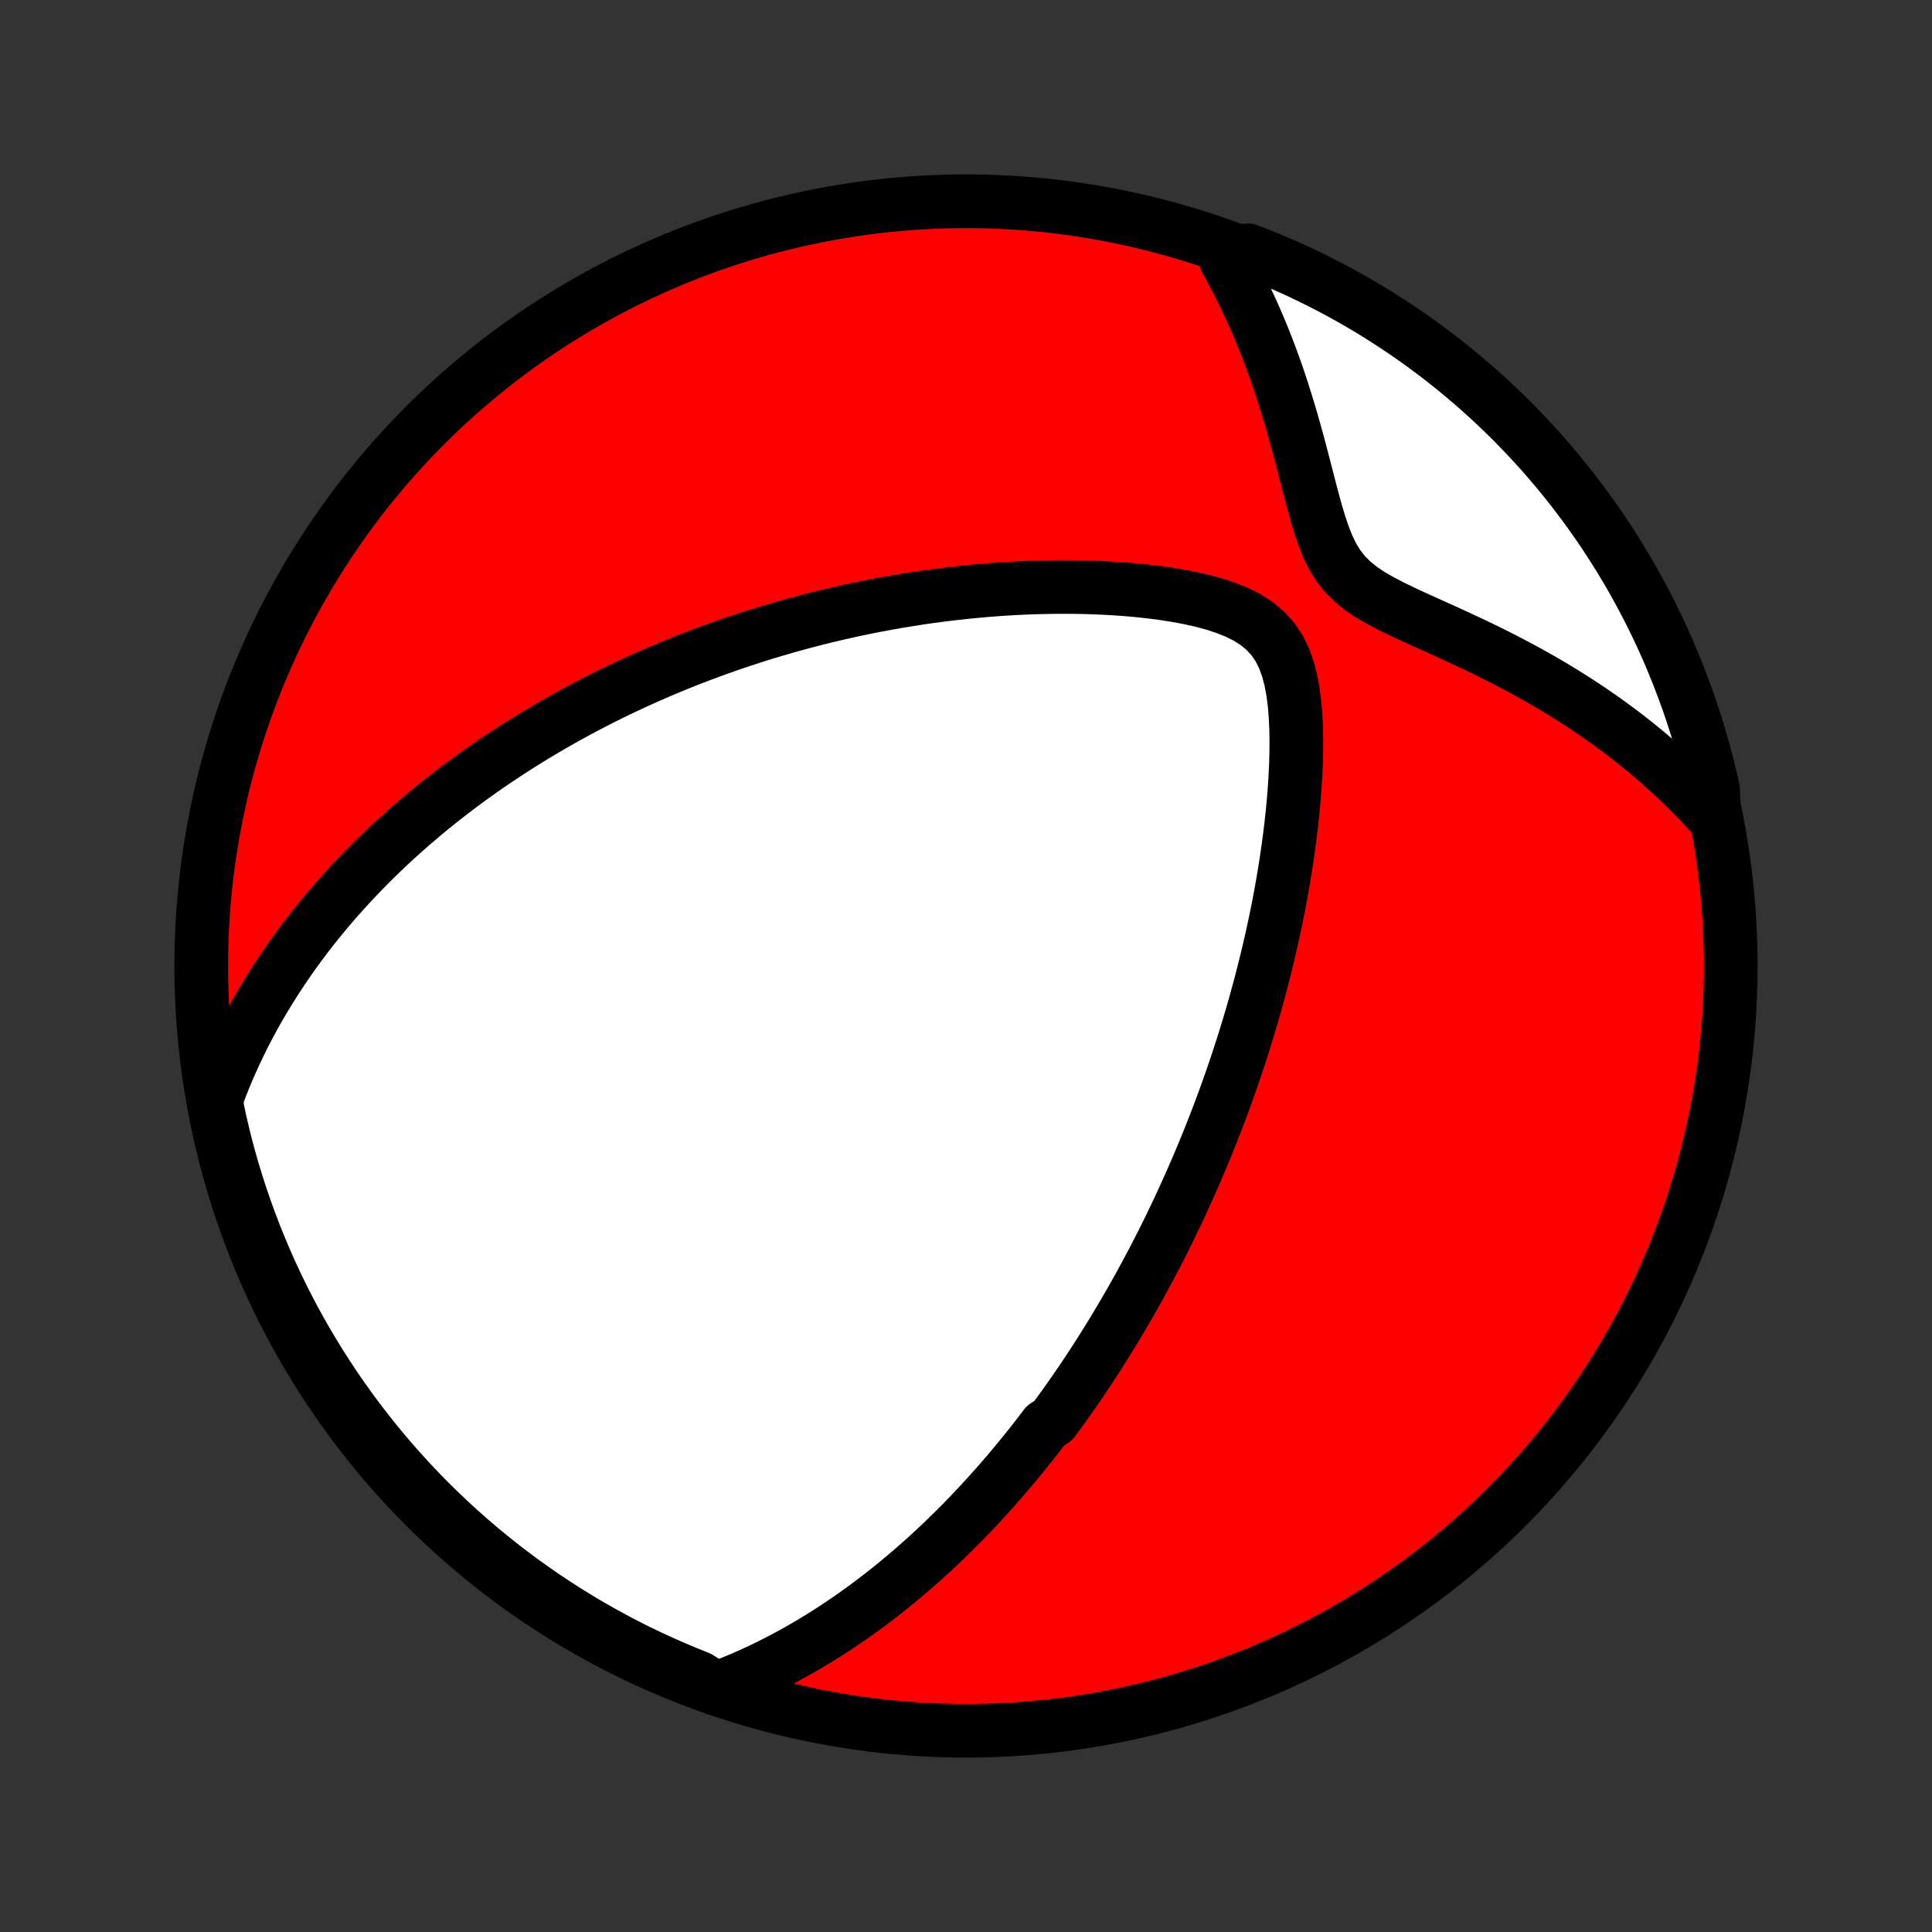 <?xml version="1.0" encoding="utf-8" standalone="no"?>
<!DOCTYPE svg PUBLIC "-//W3C//DTD SVG 1.1//EN"
  "http://www.w3.org/Graphics/SVG/1.1/DTD/svg11.dtd">
<!-- Created with matplotlib (http://matplotlib.org/) -->
<svg height="72pt" version="1.1" viewBox="0 0 72 72" width="72pt" xmlns="http://www.w3.org/2000/svg" xmlns:xlink="http://www.w3.org/1999/xlink">
 <rect x="0" y="0" width="72" height="72" fill="#333333" stroke="none"/>
 <defs>
  <style type="text/css">
*{stroke-linecap:butt;stroke-linejoin:round;}
  </style>
 </defs>
 <g id="figure_1">
  <g id="patch_1">
   <path d="
M0 72
L72 72
L72 0
L0 0
z
" style="fill:none;"/>
  </g>
  <g id="axes_1">
   <g id="PatchCollection_1">
    <defs>
     <path d="
M36 -7.5
C43.558 -7.5 50.808 -10.503 56.153 -15.848
C61.497 -21.192 64.5 -28.442 64.5 -36
C64.5 -43.558 61.497 -50.808 56.153 -56.153
C50.808 -61.497 43.558 -64.5 36 -64.5
C28.442 -64.5 21.192 -61.497 15.848 -56.153
C10.503 -50.808 7.5 -43.558 7.5 -36
C7.5 -28.442 10.503 -21.192 15.848 -15.848
C21.192 -10.503 28.442 -7.5 36 -7.5
z
" id="C0_0_a811fe30f3"/>
     <path d="
M26.69 -9.066
L27.029 -9.195
L27.362 -9.329
L27.687 -9.466
L28.007 -9.608
L28.32 -9.752
L28.626 -9.9
L28.927 -10.051
L29.222 -10.204
L29.511 -10.36
L29.794 -10.518
L30.073 -10.678
L30.345 -10.841
L30.613 -11.005
L30.876 -11.17
L31.134 -11.337
L31.387 -11.506
L31.636 -11.676
L31.88 -11.847
L32.12 -12.019
L32.356 -12.193
L32.588 -12.367
L32.816 -12.542
L33.041 -12.718
L33.261 -12.894
L33.478 -13.072
L33.692 -13.25
L33.902 -13.429
L34.109 -13.608
L34.313 -13.788
L34.515 -13.968
L34.713 -14.149
L34.908 -14.331
L35.101 -14.513
L35.291 -14.696
L35.478 -14.879
L35.663 -15.062
L35.846 -15.246
L36.026 -15.431
L36.204 -15.616
L36.38 -15.802
L36.554 -15.989
L36.726 -16.175
L36.896 -16.363
L37.064 -16.551
L37.23 -16.74
L37.395 -16.929
L37.558 -17.119
L37.719 -17.31
L37.879 -17.501
L38.037 -17.694
L38.194 -17.887
L38.349 -18.081
L38.503 -18.275
L38.656 -18.471
L38.808 -18.668
L38.958 -18.866
L39.256 -19.064
L39.403 -19.264
L39.549 -19.465
L39.694 -19.667
L39.839 -19.87
L39.982 -20.075
L40.124 -20.281
L40.266 -20.488
L40.407 -20.697
L40.547 -20.907
L40.687 -21.119
L40.826 -21.333
L40.964 -21.548
L41.101 -21.765
L41.238 -21.983
L41.374 -22.204
L41.51 -22.426
L41.645 -22.651
L41.78 -22.877
L41.914 -23.105
L42.048 -23.336
L42.182 -23.569
L42.315 -23.805
L42.447 -24.042
L42.579 -24.283
L42.711 -24.526
L42.842 -24.771
L42.973 -25.019
L43.104 -25.27
L43.234 -25.524
L43.364 -25.781
L43.493 -26.041
L43.623 -26.304
L43.751 -26.571
L43.88 -26.841
L44.008 -27.114
L44.135 -27.39
L44.262 -27.671
L44.389 -27.955
L44.515 -28.243
L44.641 -28.534
L44.766 -28.83
L44.891 -29.13
L45.015 -29.434
L45.139 -29.742
L45.261 -30.055
L45.383 -30.371
L45.505 -30.693
L45.625 -31.019
L45.745 -31.349
L45.864 -31.685
L45.981 -32.025
L46.097 -32.37
L46.213 -32.72
L46.327 -33.075
L46.439 -33.435
L46.55 -33.801
L46.66 -34.171
L46.767 -34.546
L46.873 -34.927
L46.977 -35.313
L47.078 -35.704
L47.177 -36.1
L47.274 -36.501
L47.368 -36.907
L47.459 -37.318
L47.548 -37.734
L47.633 -38.155
L47.714 -38.581
L47.792 -39.011
L47.865 -39.446
L47.935 -39.884
L48 -40.327
L48.06 -40.773
L48.115 -41.223
L48.165 -41.675
L48.208 -42.13
L48.245 -42.588
L48.274 -43.047
L48.296 -43.507
L48.308 -43.967
L48.311 -44.426
L48.302 -44.884
L48.28 -45.339
L48.242 -45.788
L48.184 -46.23
L48.103 -46.662
L47.994 -47.079
L47.849 -47.478
L47.663 -47.851
L47.431 -48.194
L47.152 -48.5
L46.828 -48.769
L46.465 -48.999
L46.071 -49.194
L45.652 -49.36
L45.216 -49.501
L44.765 -49.621
L44.305 -49.723
L43.838 -49.81
L43.366 -49.884
L42.891 -49.946
L42.414 -49.998
L41.937 -50.04
L41.46 -50.073
L40.984 -50.097
L40.51 -50.114
L40.038 -50.123
L39.568 -50.126
L39.102 -50.121
L38.64 -50.111
L38.181 -50.094
L37.726 -50.072
L37.276 -50.044
L36.83 -50.011
L36.389 -49.972
L35.953 -49.929
L35.522 -49.882
L35.096 -49.83
L34.675 -49.775
L34.259 -49.715
L33.849 -49.651
L33.444 -49.584
L33.045 -49.514
L32.651 -49.44
L32.262 -49.363
L31.879 -49.283
L31.501 -49.201
L31.128 -49.116
L30.76 -49.028
L30.398 -48.938
L30.041 -48.846
L29.689 -48.751
L29.342 -48.655
L29 -48.556
L28.663 -48.456
L28.33 -48.354
L28.003 -48.25
L27.679 -48.145
L27.361 -48.038
L27.046 -47.929
L26.736 -47.819
L26.431 -47.708
L26.129 -47.595
L25.832 -47.482
L25.538 -47.367
L25.249 -47.25
L24.963 -47.133
L24.681 -47.014
L24.402 -46.895
L24.127 -46.774
L23.855 -46.653
L23.587 -46.53
L23.322 -46.406
L23.06 -46.282
L22.801 -46.156
L22.544 -46.029
L22.291 -45.901
L22.041 -45.773
L21.793 -45.643
L21.548 -45.513
L21.306 -45.381
L21.066 -45.249
L20.828 -45.115
L20.593 -44.981
L20.36 -44.845
L20.129 -44.708
L19.901 -44.571
L19.674 -44.432
L19.449 -44.292
L19.227 -44.151
L19.006 -44.009
L18.787 -43.866
L18.57 -43.721
L18.354 -43.575
L18.14 -43.428
L17.928 -43.28
L17.717 -43.13
L17.508 -42.979
L17.3 -42.827
L17.093 -42.673
L16.888 -42.517
L16.684 -42.36
L16.482 -42.202
L16.28 -42.041
L16.08 -41.88
L15.881 -41.716
L15.684 -41.55
L15.487 -41.383
L15.291 -41.214
L15.096 -41.042
L14.902 -40.869
L14.71 -40.694
L14.518 -40.516
L14.327 -40.336
L14.137 -40.154
L13.948 -39.969
L13.76 -39.782
L13.573 -39.592
L13.386 -39.399
L13.201 -39.204
L13.017 -39.006
L12.833 -38.805
L12.65 -38.601
L12.468 -38.394
L12.287 -38.184
L12.107 -37.97
L11.928 -37.753
L11.75 -37.532
L11.573 -37.308
L11.397 -37.08
L11.222 -36.847
L11.049 -36.611
L10.876 -36.371
L10.705 -36.126
L10.535 -35.877
L10.367 -35.623
L10.2 -35.365
L10.035 -35.102
L9.872 -34.833
L9.71 -34.559
L9.55 -34.281
L9.393 -33.996
L9.238 -33.706
L9.085 -33.41
L8.935 -33.107
L8.787 -32.799
L8.643 -32.484
L8.501 -32.162
L8.363 -31.834
L8.229 -31.499
L8.099 -31.156
L8.077 -30.806
L8.18 -30.296
L8.293 -29.81
L8.413 -29.325
L8.542 -28.843
L8.68 -28.362
L8.826 -27.884
L8.98 -27.409
L9.142 -26.936
L9.313 -26.465
L9.491 -25.998
L9.678 -25.534
L9.873 -25.073
L10.075 -24.615
L10.286 -24.161
L10.504 -23.71
L10.73 -23.263
L10.964 -22.82
L11.206 -22.381
L11.455 -21.947
L11.711 -21.516
L11.975 -21.09
L12.247 -20.668
L12.525 -20.251
L12.811 -19.839
L13.103 -19.432
L13.403 -19.03
L13.71 -18.633
L14.023 -18.241
L14.343 -17.855
L14.669 -17.474
L15.003 -17.099
L15.342 -16.729
L15.688 -16.366
L16.04 -16.008
L16.398 -15.657
L16.762 -15.312
L17.132 -14.973
L17.508 -14.64
L17.889 -14.314
L18.276 -13.995
L18.668 -13.682
L19.066 -13.376
L19.468 -13.077
L19.876 -12.785
L20.288 -12.5
L20.706 -12.222
L21.128 -11.951
L21.554 -11.688
L21.985 -11.432
L22.421 -11.184
L22.86 -10.943
L23.303 -10.71
L23.75 -10.484
L24.201 -10.267
L24.656 -10.057
L25.114 -9.855
L25.575 -9.661
L26.04 -9.475
z
" id="C0_1_b1a7c24ce5"/>
     <path d="
M63.887 -41.523
L63.63 -41.808
L63.367 -42.09
L63.096 -42.37
L62.818 -42.648
L62.532 -42.925
L62.239 -43.199
L61.939 -43.47
L61.631 -43.739
L61.316 -44.005
L60.993 -44.269
L60.662 -44.53
L60.324 -44.787
L59.978 -45.042
L59.625 -45.293
L59.265 -45.541
L58.897 -45.785
L58.522 -46.026
L58.14 -46.263
L57.751 -46.496
L57.355 -46.725
L56.953 -46.95
L56.545 -47.171
L56.132 -47.388
L55.713 -47.601
L55.289 -47.81
L54.862 -48.015
L54.431 -48.217
L53.999 -48.416
L53.565 -48.612
L53.132 -48.807
L52.703 -49.002
L52.278 -49.199
L51.863 -49.4
L51.462 -49.609
L51.079 -49.829
L50.723 -50.068
L50.399 -50.329
L50.112 -50.617
L49.864 -50.936
L49.654 -51.283
L49.474 -51.656
L49.319 -52.048
L49.181 -52.456
L49.056 -52.873
L48.938 -53.298
L48.824 -53.727
L48.713 -54.158
L48.602 -54.589
L48.49 -55.02
L48.376 -55.448
L48.259 -55.874
L48.14 -56.296
L48.016 -56.714
L47.889 -57.127
L47.759 -57.536
L47.624 -57.939
L47.485 -58.337
L47.341 -58.729
L47.194 -59.115
L47.042 -59.495
L46.887 -59.868
L46.727 -60.236
L46.563 -60.597
L46.396 -60.951
L46.224 -61.299
L46.049 -61.64
L45.87 -61.974
L45.688 -62.302
L46.046 -62.624
L46.51 -62.671
L46.971 -62.491
L47.428 -62.304
L47.882 -62.108
L48.333 -61.905
L48.779 -61.694
L49.222 -61.474
L49.66 -61.248
L50.095 -61.013
L50.525 -60.771
L50.951 -60.521
L51.372 -60.264
L51.788 -59.999
L52.2 -59.727
L52.607 -59.448
L53.008 -59.162
L53.405 -58.868
L53.796 -58.568
L54.182 -58.261
L54.562 -57.947
L54.937 -57.626
L55.306 -57.299
L55.669 -56.965
L56.026 -56.625
L56.377 -56.279
L56.721 -55.926
L57.059 -55.567
L57.392 -55.203
L57.717 -54.832
L58.036 -54.456
L58.348 -54.074
L58.653 -53.687
L58.951 -53.294
L59.243 -52.896
L59.527 -52.493
L59.804 -52.085
L60.074 -51.672
L60.337 -51.254
L60.592 -50.832
L60.84 -50.405
L61.08 -49.973
L61.312 -49.538
L61.537 -49.098
L61.754 -48.654
L61.963 -48.206
L62.164 -47.755
L62.357 -47.3
L62.542 -46.842
L62.719 -46.38
L62.889 -45.916
L63.049 -45.448
L63.202 -44.977
L63.346 -44.504
L63.482 -44.027
L63.61 -43.549
L63.729 -43.068
L63.84 -42.585
z
" id="C0_2_b0ba425e6d"/>
    </defs>
    <g clip-path="url(#p1bffca34e9)">
     <use style="fill:#ff0000;stroke:#000000;stroke-width:2.0;" x="0.0" xlink:href="#C0_0_a811fe30f3" y="72.0"/>
    </g>
    <g clip-path="url(#p1bffca34e9)">
     <use style="fill:#ffffff;stroke:#000000;stroke-width:2.0;" x="0.0" xlink:href="#C0_1_b1a7c24ce5" y="72.0"/>
    </g>
    <g clip-path="url(#p1bffca34e9)">
     <use style="fill:#ffffff;stroke:#000000;stroke-width:2.0;" x="0.0" xlink:href="#C0_2_b0ba425e6d" y="72.0"/>
    </g>
   </g>
  </g>
 </g>
 <defs>
  <clipPath id="p1bffca34e9">
   <rect height="72.0" width="72.0" x="0.0" y="0.0"/>
  </clipPath>
 </defs>
</svg>
